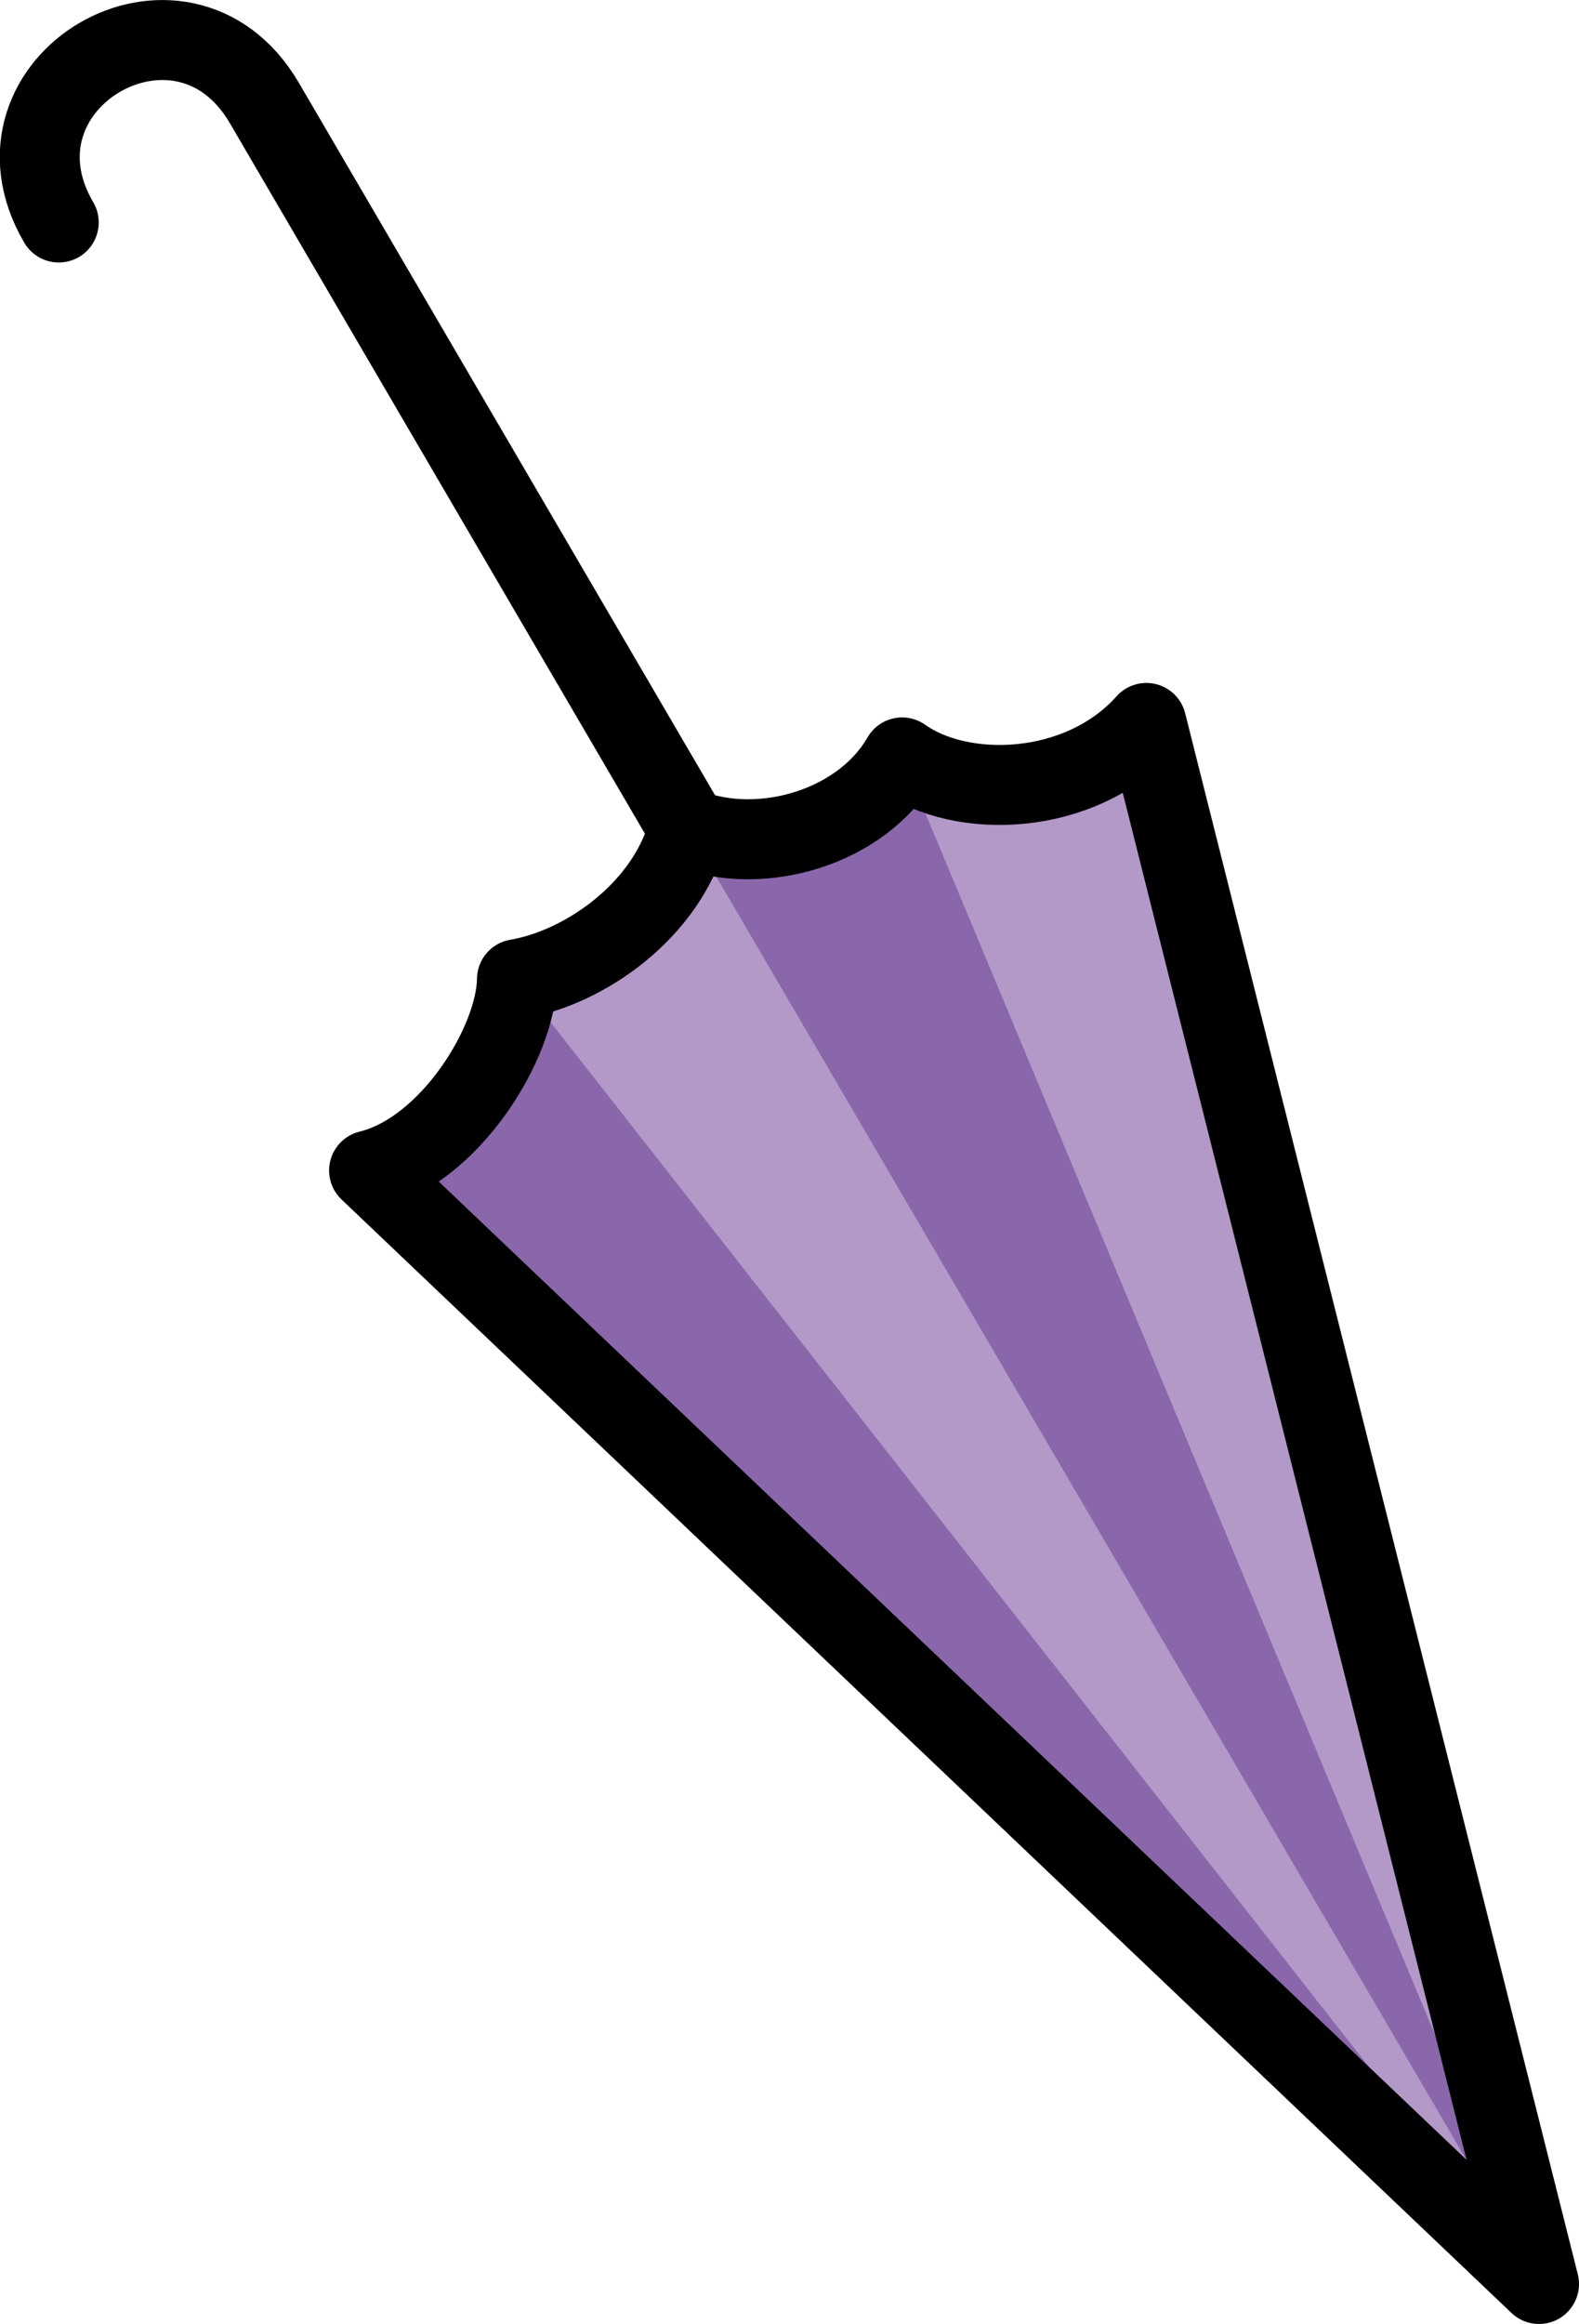 <svg xmlns="http://www.w3.org/2000/svg" xmlns:svg="http://www.w3.org/2000/svg" id="emoji" width="39.506" height="58.105" version="1.1" viewBox="0 0 39.506 58.105"><g id="color" transform="translate(-16.246,-6.945)"><path id="path1" fill="#8967aa" d="M 54.75,64.05 44.926,25.02 c -12.55,2.717 -15,5.801 -19.45,11.19 z"/><path id="path2" fill="#b399c8" d="M 29.18,31.43 54.75,64.05 33.47,27.67 Z"/><path id="path3" fill="#b399c8" d="M 38.82,25.89 54.75,64.05 44.926,25.02 c -1.715,1.145 -3.645,1.719 -6.111,0.862 z"/></g><g id="line" transform="translate(-16.246,-6.945)"><path id="path4" fill="none" stroke="#000" stroke-linecap="round" stroke-linejoin="round" stroke-width="2" d="m 25.48,36.21 c 2.03,-0.499 3.683,-3.204 3.7,-4.783 1.717,-0.292 3.768,-1.743 4.293,-3.76 1.858,0.703 4.348,-0.05 5.344,-1.785 1.475,1.057 4.452,0.992 6.111,-0.862 l 9.824,39.03 z"/><path id="path5" fill="none" stroke="#000" stroke-linecap="round" stroke-linejoin="round" stroke-width="2" d="M 33.47,27.67 22.86,9.52 C 20.802,6.001 15.662,8.995 17.716,12.508"/></g></svg>